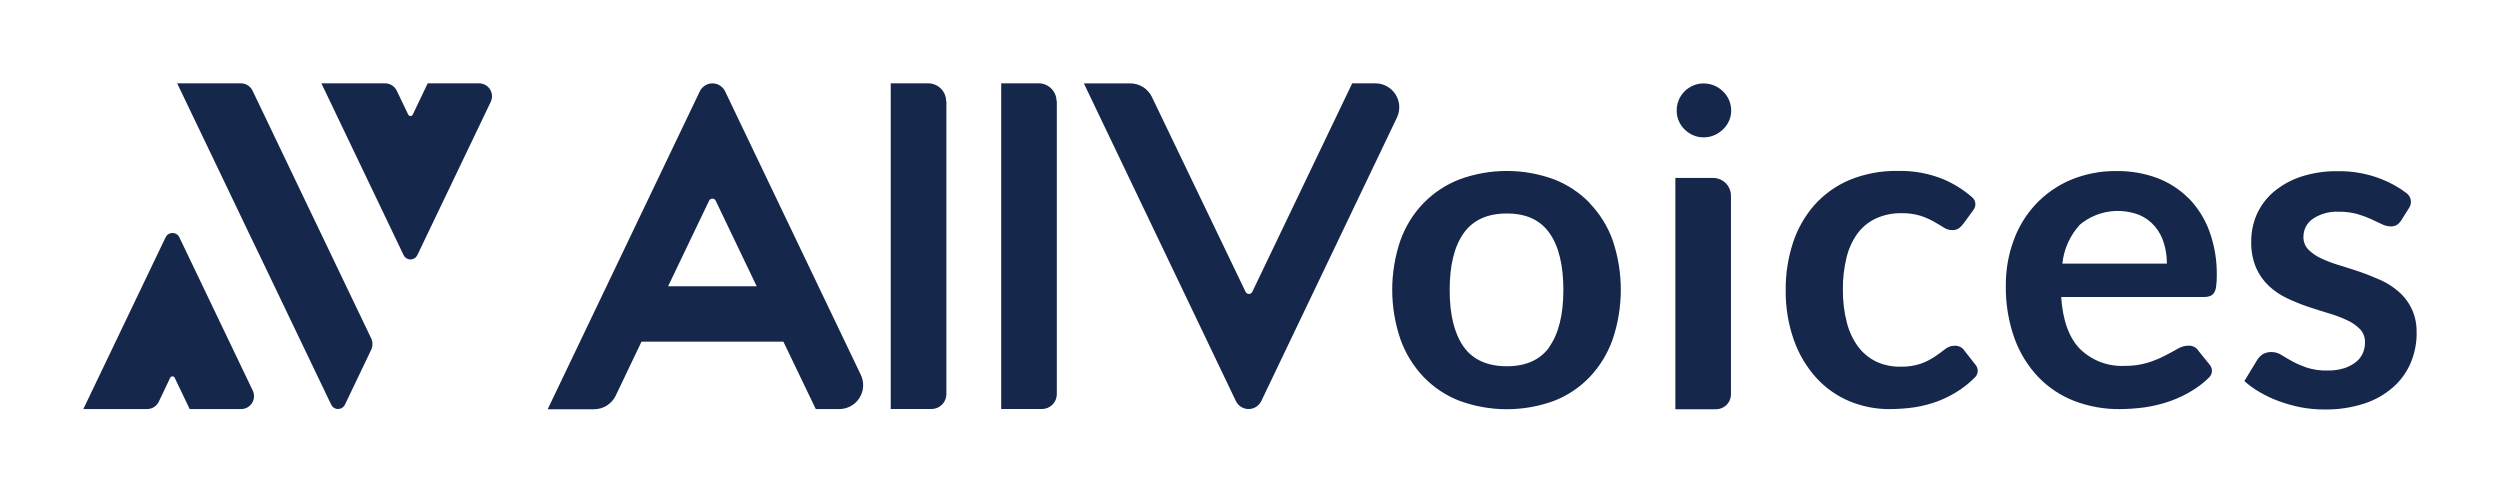 <svg width="150" height="30" viewBox="0 0 150 30" fill="none" xmlns="http://www.w3.org/2000/svg">
    <path d="M22.267 20.997L20.695 24.282C20.658 24.359 20.6 24.424 20.527 24.47C20.454 24.516 20.37 24.54 20.284 24.54C20.198 24.54 20.114 24.516 20.041 24.47C19.968 24.424 19.91 24.359 19.873 24.282L15.577 15.318L14.929 13.977L14.233 12.519L10.63 5H14.456C14.602 5 14.745 5.041 14.868 5.119C14.992 5.197 15.09 5.309 15.153 5.441L15.843 6.879L16.798 8.875L18.133 11.664L19.451 14.411L20.138 15.849L22.257 20.271C22.314 20.383 22.345 20.507 22.346 20.633C22.348 20.759 22.321 20.883 22.267 20.997ZM28.746 5H25.662L24.764 6.879C24.752 6.904 24.733 6.926 24.709 6.941C24.686 6.956 24.658 6.964 24.63 6.964C24.602 6.964 24.574 6.956 24.55 6.941C24.527 6.926 24.508 6.904 24.495 6.879L23.805 5.441C23.743 5.309 23.644 5.198 23.521 5.12C23.398 5.042 23.255 5 23.109 5H19.283L24.217 15.308C24.254 15.386 24.313 15.451 24.385 15.497C24.458 15.542 24.542 15.567 24.628 15.567C24.714 15.567 24.798 15.542 24.871 15.497C24.944 15.451 25.002 15.386 25.04 15.308L29.445 6.111C29.502 5.992 29.527 5.861 29.519 5.729C29.511 5.598 29.47 5.47 29.398 5.359C29.328 5.248 29.23 5.157 29.114 5.094C28.998 5.031 28.868 4.999 28.736 5H28.746ZM15.166 23.436L10.76 14.236C10.723 14.159 10.664 14.093 10.591 14.048C10.519 14.002 10.434 13.978 10.348 13.978C10.262 13.978 10.178 14.002 10.105 14.048C10.033 14.093 9.974 14.159 9.937 14.236L5 24.544H8.826C8.972 24.544 9.115 24.503 9.239 24.425C9.363 24.347 9.462 24.235 9.526 24.104L10.212 22.665C10.225 22.64 10.243 22.619 10.267 22.604C10.291 22.588 10.319 22.581 10.347 22.581C10.375 22.581 10.402 22.588 10.426 22.604C10.45 22.619 10.469 22.64 10.481 22.665L11.382 24.544H14.469C14.6 24.544 14.728 24.51 14.842 24.447C14.957 24.384 15.053 24.293 15.122 24.182C15.192 24.071 15.232 23.945 15.24 23.815C15.247 23.684 15.222 23.554 15.166 23.436ZM95.383 12.179C94.777 11.556 94.043 11.07 93.232 10.757C91.409 10.091 89.409 10.091 87.585 10.757C86.77 11.07 86.031 11.555 85.418 12.179C84.8 12.819 84.325 13.583 84.025 14.421C83.369 16.343 83.369 18.43 84.025 20.352C84.325 21.198 84.799 21.97 85.418 22.62C86.026 23.252 86.766 23.742 87.585 24.055C89.409 24.72 91.409 24.72 93.232 24.055C94.046 23.741 94.781 23.251 95.383 22.62C95.998 21.97 96.468 21.197 96.763 20.352C97.411 18.428 97.411 16.345 96.763 14.421C96.463 13.582 95.987 12.818 95.367 12.179H95.383ZM92.973 20.812C92.419 21.587 91.567 21.975 90.41 21.975C89.254 21.975 88.373 21.587 87.819 20.806C87.265 20.025 86.98 18.891 86.98 17.404C86.98 15.917 87.258 14.783 87.819 13.993C88.379 13.203 89.238 12.81 90.41 12.81C91.583 12.81 92.419 13.203 92.973 13.99C93.527 14.777 93.802 15.911 93.802 17.404C93.802 18.898 93.51 20.038 92.957 20.812H92.973ZM56.784 6.072V23.65C56.783 23.887 56.688 24.113 56.521 24.28C56.353 24.447 56.126 24.541 55.89 24.541H53.444V5H55.712C55.993 5.005 56.261 5.12 56.459 5.321C56.656 5.521 56.767 5.791 56.768 6.072H56.784ZM63.409 6.072V23.65C63.409 23.886 63.315 24.112 63.149 24.279C62.983 24.446 62.757 24.54 62.521 24.541H60.072V5H62.34C62.621 5.005 62.889 5.12 63.085 5.321C63.282 5.521 63.393 5.791 63.393 6.072H63.409ZM82.538 5H81.132L75.136 17.514C75.117 17.551 75.089 17.582 75.053 17.604C75.018 17.625 74.978 17.637 74.937 17.637C74.895 17.637 74.855 17.625 74.82 17.604C74.785 17.582 74.756 17.551 74.737 17.514L69.114 5.816C68.996 5.572 68.812 5.367 68.583 5.223C68.354 5.079 68.088 5.003 67.818 5.003H65.032L74.154 24.065C74.224 24.208 74.332 24.329 74.466 24.413C74.601 24.497 74.757 24.542 74.916 24.542C75.075 24.542 75.23 24.497 75.365 24.413C75.5 24.329 75.608 24.208 75.677 24.065L83.815 7.057C83.92 6.838 83.968 6.597 83.954 6.354C83.94 6.112 83.866 5.877 83.737 5.672C83.607 5.466 83.428 5.297 83.216 5.179C83.003 5.062 82.765 5 82.522 5H82.538ZM41.983 5.492L32.86 24.554H35.646C35.917 24.554 36.182 24.478 36.411 24.334C36.64 24.19 36.824 23.984 36.942 23.741L38.49 20.501H47.004L48.947 24.544H50.353C50.596 24.544 50.835 24.483 51.047 24.366C51.26 24.249 51.439 24.08 51.568 23.875C51.698 23.67 51.773 23.435 51.787 23.193C51.801 22.951 51.754 22.709 51.649 22.49L43.508 5.483C43.44 5.338 43.331 5.216 43.195 5.131C43.06 5.046 42.903 5.001 42.742 5.002C42.582 5.003 42.426 5.05 42.291 5.137C42.157 5.224 42.049 5.347 41.983 5.492ZM40.087 17.174L42.546 12.04C42.564 12.003 42.593 11.972 42.627 11.95C42.662 11.928 42.703 11.917 42.744 11.917C42.785 11.917 42.825 11.928 42.86 11.95C42.895 11.972 42.923 12.003 42.941 12.04L45.4 17.174H40.087ZM103.858 11.761V23.663C103.858 23.899 103.764 24.126 103.597 24.293C103.43 24.46 103.203 24.554 102.967 24.554H100.521V10.676H102.789C103.072 10.677 103.344 10.79 103.545 10.991C103.745 11.192 103.858 11.464 103.858 11.748V11.761ZM145 19.944C145.007 20.578 144.882 21.207 144.634 21.791C144.392 22.352 144.027 22.851 143.565 23.252C143.058 23.69 142.467 24.02 141.828 24.223C141.062 24.466 140.261 24.583 139.457 24.57C138.988 24.57 138.521 24.526 138.061 24.441C137.62 24.355 137.187 24.234 136.765 24.081C136.362 23.936 135.972 23.755 135.602 23.54C135.266 23.349 134.951 23.123 134.662 22.866L135.433 21.593C135.521 21.45 135.641 21.331 135.783 21.243C135.941 21.157 136.119 21.116 136.298 21.123C136.507 21.124 136.71 21.184 136.885 21.298C137.07 21.415 137.286 21.541 137.533 21.677C137.809 21.825 138.096 21.95 138.391 22.053C138.796 22.182 139.22 22.242 139.645 22.231C139.99 22.238 140.335 22.19 140.665 22.089C140.919 22.006 141.155 21.88 141.365 21.716C141.541 21.574 141.681 21.392 141.773 21.185C141.857 20.985 141.899 20.77 141.899 20.553C141.912 20.259 141.807 19.973 141.608 19.756C141.387 19.532 141.127 19.349 140.84 19.218C140.486 19.052 140.12 18.913 139.745 18.804C139.334 18.684 138.913 18.548 138.485 18.405C138.056 18.261 137.637 18.091 137.228 17.897C136.828 17.71 136.459 17.462 136.136 17.161C135.808 16.852 135.545 16.48 135.365 16.066C135.159 15.571 135.059 15.038 135.074 14.502C135.068 13.945 135.179 13.393 135.398 12.882C135.626 12.365 135.966 11.905 136.392 11.534C136.87 11.13 137.419 10.819 138.012 10.617C138.743 10.374 139.51 10.257 140.28 10.271C141.173 10.259 142.059 10.421 142.891 10.747C143.434 10.96 143.946 11.248 144.41 11.602C144.537 11.703 144.622 11.847 144.648 12.008C144.674 12.168 144.639 12.332 144.549 12.467L144.093 13.193C144.023 13.314 143.927 13.418 143.811 13.497C143.695 13.559 143.564 13.59 143.432 13.585C143.25 13.58 143.071 13.533 142.91 13.449L142.262 13.144C141.993 13.023 141.716 12.921 141.433 12.84C141.074 12.745 140.703 12.699 140.332 12.704C139.782 12.674 139.236 12.821 138.777 13.125C138.598 13.245 138.452 13.409 138.353 13.6C138.253 13.791 138.203 14.004 138.206 14.22C138.2 14.499 138.305 14.769 138.498 14.971C138.722 15.192 138.983 15.372 139.269 15.503C139.621 15.668 139.985 15.805 140.357 15.914C140.759 16.037 141.177 16.17 141.598 16.312C142.019 16.455 142.437 16.637 142.845 16.808C143.241 16.986 143.607 17.223 143.931 17.511C144.279 17.814 144.556 18.192 144.739 18.615C144.923 19.039 145.01 19.499 144.993 19.96L145 19.944ZM118.546 21.907C118.629 22.013 118.671 22.145 118.663 22.28C118.655 22.414 118.598 22.541 118.504 22.636C118.236 22.906 117.945 23.15 117.632 23.365C117.213 23.65 116.761 23.886 116.288 24.068C115.823 24.242 115.341 24.367 114.849 24.441C114.361 24.51 113.869 24.545 113.375 24.547C112.545 24.551 111.722 24.388 110.955 24.068C110.202 23.75 109.527 23.273 108.976 22.669C108.388 22.014 107.933 21.25 107.638 20.42C107.294 19.446 107.126 18.418 107.142 17.385C107.134 16.423 107.283 15.467 107.583 14.553C107.857 13.717 108.298 12.946 108.879 12.286C109.462 11.639 110.181 11.129 110.985 10.792C111.902 10.418 112.887 10.235 113.878 10.255C114.81 10.233 115.738 10.403 116.602 10.754C117.232 11.022 117.816 11.388 118.332 11.839C118.436 11.929 118.503 12.054 118.519 12.191C118.535 12.328 118.5 12.466 118.419 12.577L117.823 13.4C117.74 13.511 117.643 13.611 117.535 13.698C117.412 13.777 117.266 13.815 117.12 13.805C116.942 13.804 116.768 13.75 116.621 13.65C116.459 13.549 116.265 13.429 116.038 13.3C115.782 13.157 115.513 13.038 115.235 12.947C114.861 12.835 114.472 12.783 114.082 12.791C113.55 12.783 113.023 12.893 112.54 13.115C112.102 13.322 111.723 13.634 111.438 14.025C111.13 14.458 110.91 14.947 110.79 15.464C110.638 16.09 110.565 16.733 110.573 17.378C110.565 18.043 110.645 18.707 110.81 19.351C110.942 19.875 111.173 20.369 111.49 20.806C111.776 21.183 112.147 21.488 112.572 21.697C113.022 21.904 113.512 22.008 114.007 22.001C114.448 22.015 114.887 21.948 115.303 21.803C115.595 21.692 115.874 21.546 116.132 21.369C116.356 21.214 116.553 21.068 116.719 20.939C116.878 20.812 117.076 20.743 117.279 20.744C117.4 20.738 117.521 20.765 117.628 20.822C117.735 20.879 117.825 20.964 117.888 21.068L118.546 21.907ZM100.728 7.261C100.642 7.067 100.599 6.855 100.602 6.643C100.598 6.42 100.641 6.199 100.728 5.995C100.81 5.802 100.928 5.628 101.075 5.479C101.223 5.333 101.396 5.216 101.587 5.133C101.783 5.048 101.995 5.005 102.209 5.007C102.431 5.004 102.652 5.047 102.857 5.133C103.05 5.216 103.227 5.333 103.378 5.479C103.531 5.626 103.653 5.801 103.738 5.995C103.827 6.199 103.872 6.42 103.871 6.643C103.872 6.856 103.826 7.067 103.738 7.261C103.651 7.451 103.529 7.622 103.378 7.767C103.227 7.913 103.05 8.03 102.857 8.113C102.652 8.201 102.431 8.244 102.209 8.24C101.995 8.243 101.783 8.199 101.587 8.113C101.203 7.948 100.897 7.643 100.728 7.261ZM131.322 11.903C130.785 11.365 130.139 10.947 129.427 10.679C128.655 10.395 127.837 10.254 127.014 10.264C126.056 10.248 125.105 10.432 124.221 10.802C123.429 11.141 122.717 11.64 122.129 12.27C121.546 12.899 121.098 13.639 120.81 14.447C120.499 15.301 120.344 16.204 120.35 17.113C120.329 18.207 120.508 19.296 120.878 20.326C121.194 21.192 121.686 21.983 122.323 22.649C122.932 23.273 123.669 23.757 124.484 24.068C125.344 24.392 126.257 24.555 127.176 24.547C127.68 24.544 128.183 24.509 128.682 24.441C129.202 24.366 129.713 24.241 130.208 24.068C130.713 23.89 131.196 23.654 131.646 23.365C131.974 23.156 132.278 22.913 132.553 22.639C132.649 22.544 132.706 22.417 132.715 22.282C132.723 22.147 132.682 22.014 132.599 21.907L131.918 21.062C131.855 20.959 131.765 20.875 131.658 20.818C131.551 20.761 131.431 20.733 131.309 20.738C131.081 20.742 130.857 20.807 130.662 20.926C130.441 21.052 130.185 21.191 129.891 21.343C129.562 21.512 129.22 21.652 128.867 21.761C128.412 21.897 127.939 21.962 127.464 21.953C126.978 21.974 126.493 21.897 126.038 21.726C125.583 21.554 125.168 21.292 124.817 20.955C124.15 20.284 123.765 19.241 123.671 17.819H132.236C132.365 17.822 132.494 17.801 132.615 17.757C132.714 17.716 132.797 17.645 132.851 17.553C132.92 17.433 132.96 17.299 132.971 17.161C132.997 16.953 133.009 16.743 133.007 16.533C133.022 15.623 132.871 14.718 132.56 13.863C132.289 13.126 131.865 12.453 131.316 11.89L131.322 11.903ZM123.742 15.817C123.832 14.944 124.201 14.124 124.795 13.478C125.286 13.07 125.877 12.802 126.508 12.701C127.138 12.6 127.784 12.67 128.378 12.905C128.732 13.059 129.047 13.293 129.298 13.588C129.544 13.882 129.727 14.224 129.835 14.592C129.955 14.989 130.015 15.402 130.014 15.817H123.742Z" fill="#16274C"/>
    </svg>